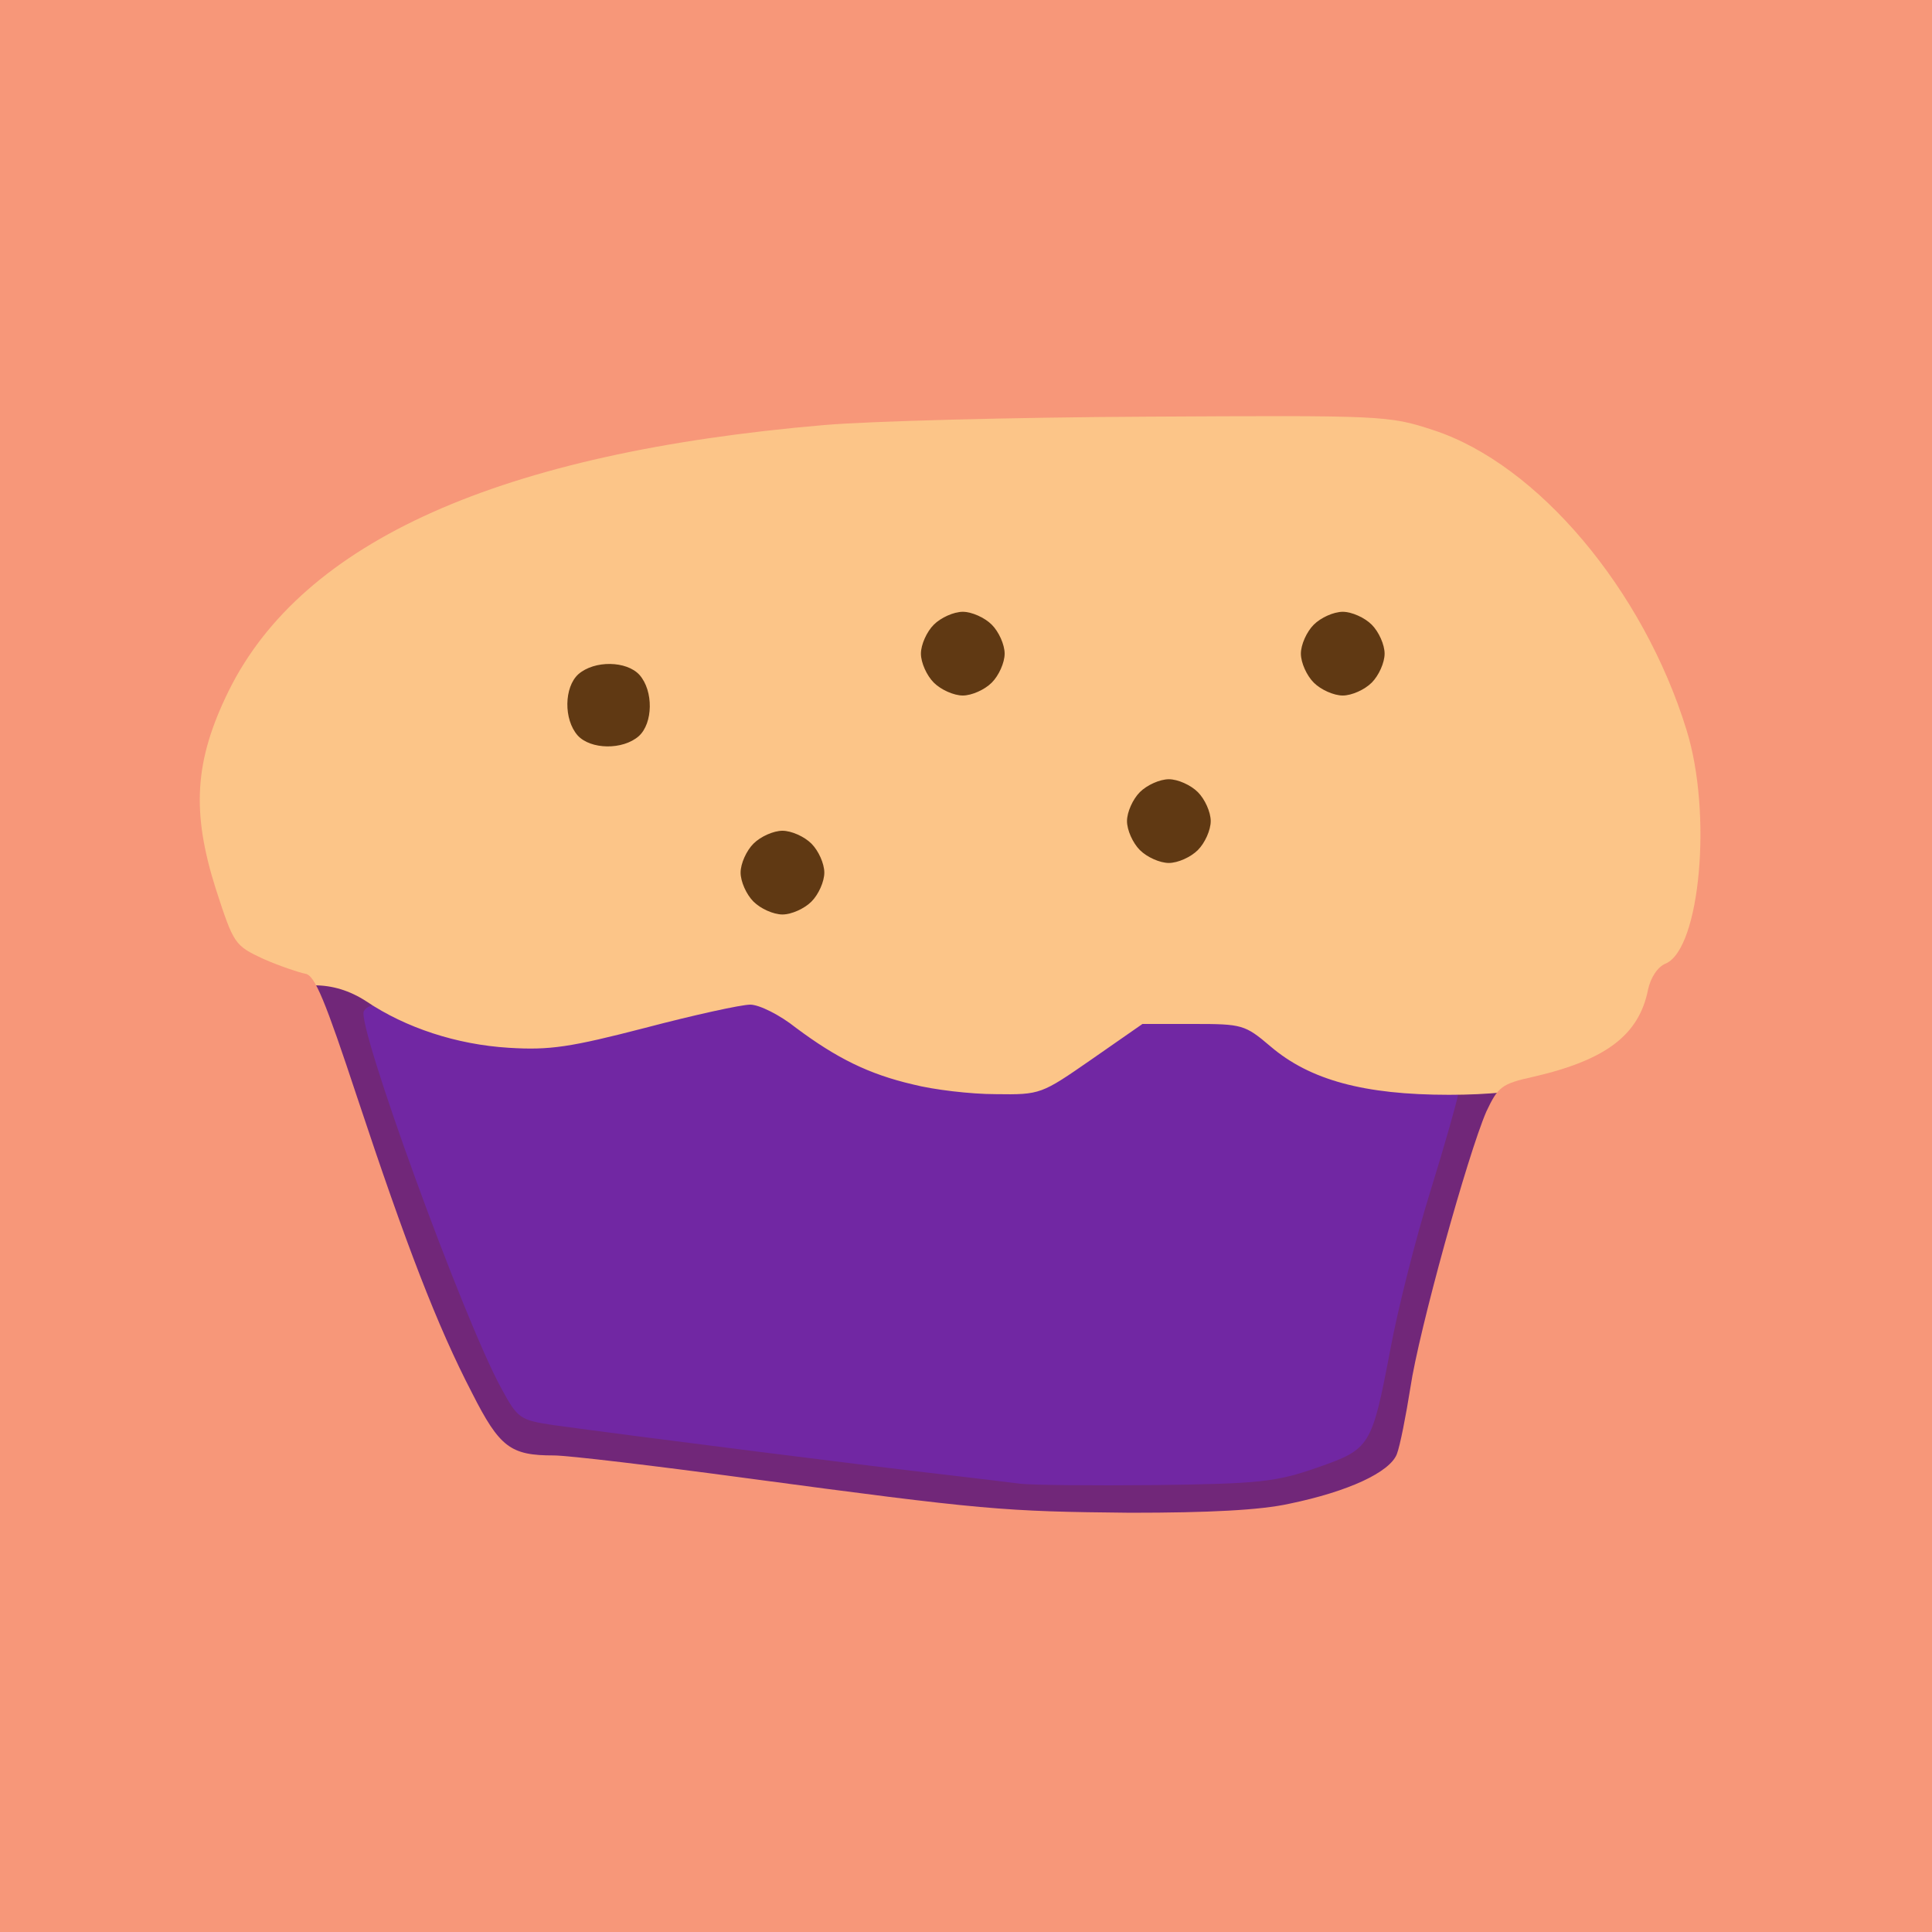 <!DOCTYPE svg PUBLIC "-//W3C//DTD SVG 20010904//EN" "http://www.w3.org/TR/2001/REC-SVG-20010904/DTD/svg10.dtd">
<svg version="1.0" xmlns="http://www.w3.org/2000/svg" width="300px" height="300px" viewBox="0 0 3000 3000" preserveAspectRatio="xMidYMid meet">
<g id="layer1" fill="#814090" stroke="none">
 <path d="M1560 2295 c0 -9 9 -15 25 -15 16 0 25 6 25 15 0 9 -9 15 -25 15 -16 0 -25 -6 -25 -15z"/>
 <path d="M1930 2295 c0 -8 9 -15 20 -15 11 0 20 7 20 15 0 8 -9 15 -20 15 -11 0 -20 -7 -20 -15z"/>
 <path d="M1460 2285 c0 -8 9 -15 20 -15 11 0 20 7 20 15 0 8 -9 15 -20 15 -11 0 -20 -7 -20 -15z"/>
 <path d="M1990 2288 c0 -7 27 -21 60 -31 33 -9 60 -22 60 -27 0 -6 7 -10 15 -10 40 0 -2 43 -64 65 -53 18 -71 19 -71 3z"/>
 <path d="M1380 2275 c0 -8 9 -15 20 -15 11 0 20 7 20 15 0 8 -9 15 -20 15 -11 0 -20 -7 -20 -15z"/>
 <path d="M1300 2265 c0 -8 7 -15 15 -15 8 0 15 7 15 15 0 8 -7 15 -15 15 -8 0 -15 -7 -15 -15z"/>
 <path d="M1220 2255 c0 -8 9 -15 20 -15 11 0 20 7 20 15 0 8 -9 15 -20 15 -11 0 -20 -7 -20 -15z"/>
 <path d="M1150 2245 c0 -8 9 -15 20 -15 11 0 20 7 20 15 0 8 -9 15 -20 15 -11 0 -20 -7 -20 -15z"/>
 <path d="M1080 2235 c0 -8 7 -15 15 -15 8 0 15 7 15 15 0 8 -7 15 -15 15 -8 0 -15 -7 -15 -15z"/>
 <path d="M1000 2225 c0 -8 9 -15 20 -15 11 0 20 7 20 15 0 8 -9 15 -20 15 -11 0 -20 -7 -20 -15z"/>
 <path d="M920 2215 c0 -8 9 -15 20 -15 11 0 20 7 20 15 0 8 -9 15 -20 15 -11 0 -20 -7 -20 -15z"/>
 <path d="M792 2195 c-48 -60 -250 -599 -238 -632 7 -18 46 -17 46 1 0 8 -4 16 -10 18 -15 5 114 374 187 531 30 64 40 77 60 77 14 0 23 6 23 15 0 25 -46 18 -68 -10z"/>
 <path d="M2120 2165 c0 -8 7 -15 15 -15 8 0 15 7 15 15 0 8 -7 15 -15 15 -8 0 -15 -7 -15 -15z"/>
 <path d="M2130 2115 c0 -8 7 -15 15 -15 8 0 15 7 15 15 0 8 -7 15 -15 15 -8 0 -15 -7 -15 -15z"/>
 <path d="M2140 2072 c0 -14 59 -221 86 -304 17 -52 31 -78 41 -78 8 0 13 6 10 13 -16 42 -78 244 -93 305 -11 42 -24 72 -31 72 -7 0 -13 -4 -13 -8z"/>
 </g>
<g id="layer2" fill="#603913" stroke="none">
 <path d="M1159 1411 c-17 -18 -29 -40 -29 -56 0 -16 12 -38 29 -56 18 -17 40 -29 56 -29 35 0 85 50 85 85 0 35 -50 85 -85 85 -16 0 -38 -12 -56 -29z"/>
 <path d="M1759 1331 c-17 -18 -29 -40 -29 -56 0 -35 50 -85 85 -85 35 0 85 50 85 85 0 35 -50 85 -85 85 -16 0 -38 -12 -56 -29z"/>
 <path d="M887 1152 c-36 -38 -36 -80 1 -115 17 -17 39 -27 57 -27 40 0 85 45 85 85 0 21 -9 40 -28 58 -38 36 -80 36 -115 -1z"/>
 <path d="M1439 1071 c-17 -18 -29 -40 -29 -56 0 -35 50 -85 85 -85 35 0 85 50 85 85 0 35 -50 85 -85 85 -16 0 -38 -12 -56 -29z"/>
 <path d="M2029 1071 c-17 -18 -29 -40 -29 -56 0 -35 50 -85 85 -85 35 0 85 50 85 85 0 35 -50 85 -85 85 -16 0 -38 -12 -56 -29z"/>
 </g>
<g id="layer3" fill="#712779" stroke="none">
 <path d="M1500 2359 c-41 -4 -176 -22 -300 -39 -124 -17 -267 -34 -318 -39 -68 -6 -98 -13 -113 -27 -30 -27 -110 -197 -167 -354 -69 -187 -124 -369 -117 -380 18 -29 104 12 92 43 -11 29 139 451 209 588 23 46 27 49 63 49 21 0 155 16 297 34 396 53 465 59 675 54 161 -4 202 -8 243 -24 l49 -19 23 -113 c25 -122 68 -276 106 -382 20 -58 26 -65 52 -68 16 -2 32 0 36 5 5 4 -7 53 -25 108 -46 135 -94 326 -102 400 -8 79 -41 114 -138 146 -62 20 -93 23 -280 25 -115 1 -244 -2 -285 -7z"/>
 <path d="M1120 1555 c0 -8 7 -15 15 -15 8 0 15 7 15 15 0 8 -7 15 -15 15 -8 0 -15 -7 -15 -15z"/>
 </g>
<g id="layer4" fill="#7127a3" stroke="none">
 <path d="M1585 2304 c-16 -2 -73 -9 -125 -15 -89 -10 -477 -59 -600 -76 -53 -8 -56 -10 -82 -58 -59 -108 -225 -565 -213 -585 9 -15 35 -12 95 11 92 35 186 36 320 1 190 -49 200 -49 256 -7 93 71 193 105 315 105 63 0 68 -2 144 -55 l79 -55 84 0 c81 0 83 1 117 34 42 42 116 68 215 75 58 5 75 9 74 21 -1 8 -20 76 -43 150 -23 74 -51 185 -62 245 -29 152 -31 155 -114 184 -63 22 -89 25 -250 27 -99 1 -193 0 -210 -2z"/>
 </g>
<g id="layer5" fill="#fcc588" stroke="none">
 <path d="M1418 1684 c-69 -16 -119 -41 -182 -88 -25 -20 -57 -36 -71 -36 -14 0 -87 16 -163 36 -116 30 -148 35 -212 31 -81 -5 -160 -31 -221 -72 -26 -17 -53 -25 -81 -25 -28 0 -61 -10 -92 -28 -48 -26 -51 -30 -78 -112 -25 -72 -29 -97 -25 -162 12 -232 234 -433 577 -521 224 -58 389 -74 875 -83 310 -5 369 -4 427 10 97 23 148 50 222 117 116 107 200 238 245 383 41 132 19 345 -37 371 -12 5 -22 18 -22 28 0 30 -28 74 -65 102 -57 44 -142 65 -265 65 -132 0 -216 -23 -277 -75 -40 -34 -44 -35 -120 -35 l-79 0 -79 55 c-78 54 -79 55 -149 54 -39 0 -97 -7 -128 -15z m-158 -284 c11 -11 20 -31 20 -45 0 -14 -9 -34 -20 -45 -11 -11 -31 -20 -45 -20 -14 0 -34 9 -45 20 -11 11 -20 31 -20 45 0 14 9 34 20 45 11 11 31 20 45 20 14 0 34 -9 45 -20z m600 -80 c11 -11 20 -31 20 -45 0 -14 -9 -34 -20 -45 -11 -11 -31 -20 -45 -20 -14 0 -34 9 -45 20 -11 11 -20 31 -20 45 0 14 9 34 20 45 11 11 31 20 45 20 14 0 34 -9 45 -20z m-868 -177 c22 -20 23 -70 1 -95 -20 -22 -70 -23 -95 -1 -22 20 -23 70 -1 95 20 22 70 23 95 1z m548 -83 c11 -11 20 -31 20 -45 0 -14 -9 -34 -20 -45 -11 -11 -31 -20 -45 -20 -14 0 -34 9 -45 20 -11 11 -20 31 -20 45 0 14 9 34 20 45 11 11 31 20 45 20 14 0 34 -9 45 -20z m590 0 c11 -11 20 -31 20 -45 0 -14 -9 -34 -20 -45 -11 -11 -31 -20 -45 -20 -14 0 -34 9 -45 20 -11 11 -20 31 -20 45 0 14 9 34 20 45 11 11 31 20 45 20 14 0 34 -9 45 -20z"/>
 </g>
<g id="layer6" fill="#f79779" stroke="none">
 <path d="M0 1500 l0 -1500 1500 0 1500 0 0 1500 0 1500 -1500 0 -1500 0 0 -1500z m2002 835 c92 -19 156 -49 167 -77 5 -13 14 -59 21 -103 13 -88 89 -362 118 -429 18 -38 23 -43 73 -54 113 -26 164 -65 178 -135 4 -19 15 -36 28 -41 53 -24 72 -233 32 -362 -67 -218 -231 -413 -393 -466 -70 -23 -77 -23 -446 -21 -206 1 -431 7 -500 13 -503 43 -810 180 -925 413 -53 108 -58 187 -20 307 28 86 29 88 74 109 25 11 55 21 65 23 15 2 31 42 81 193 76 229 124 354 178 458 43 85 60 97 127 97 22 0 156 16 297 35 373 50 400 52 598 54 122 0 202 -4 247 -14z"/>
 </g>

</svg>